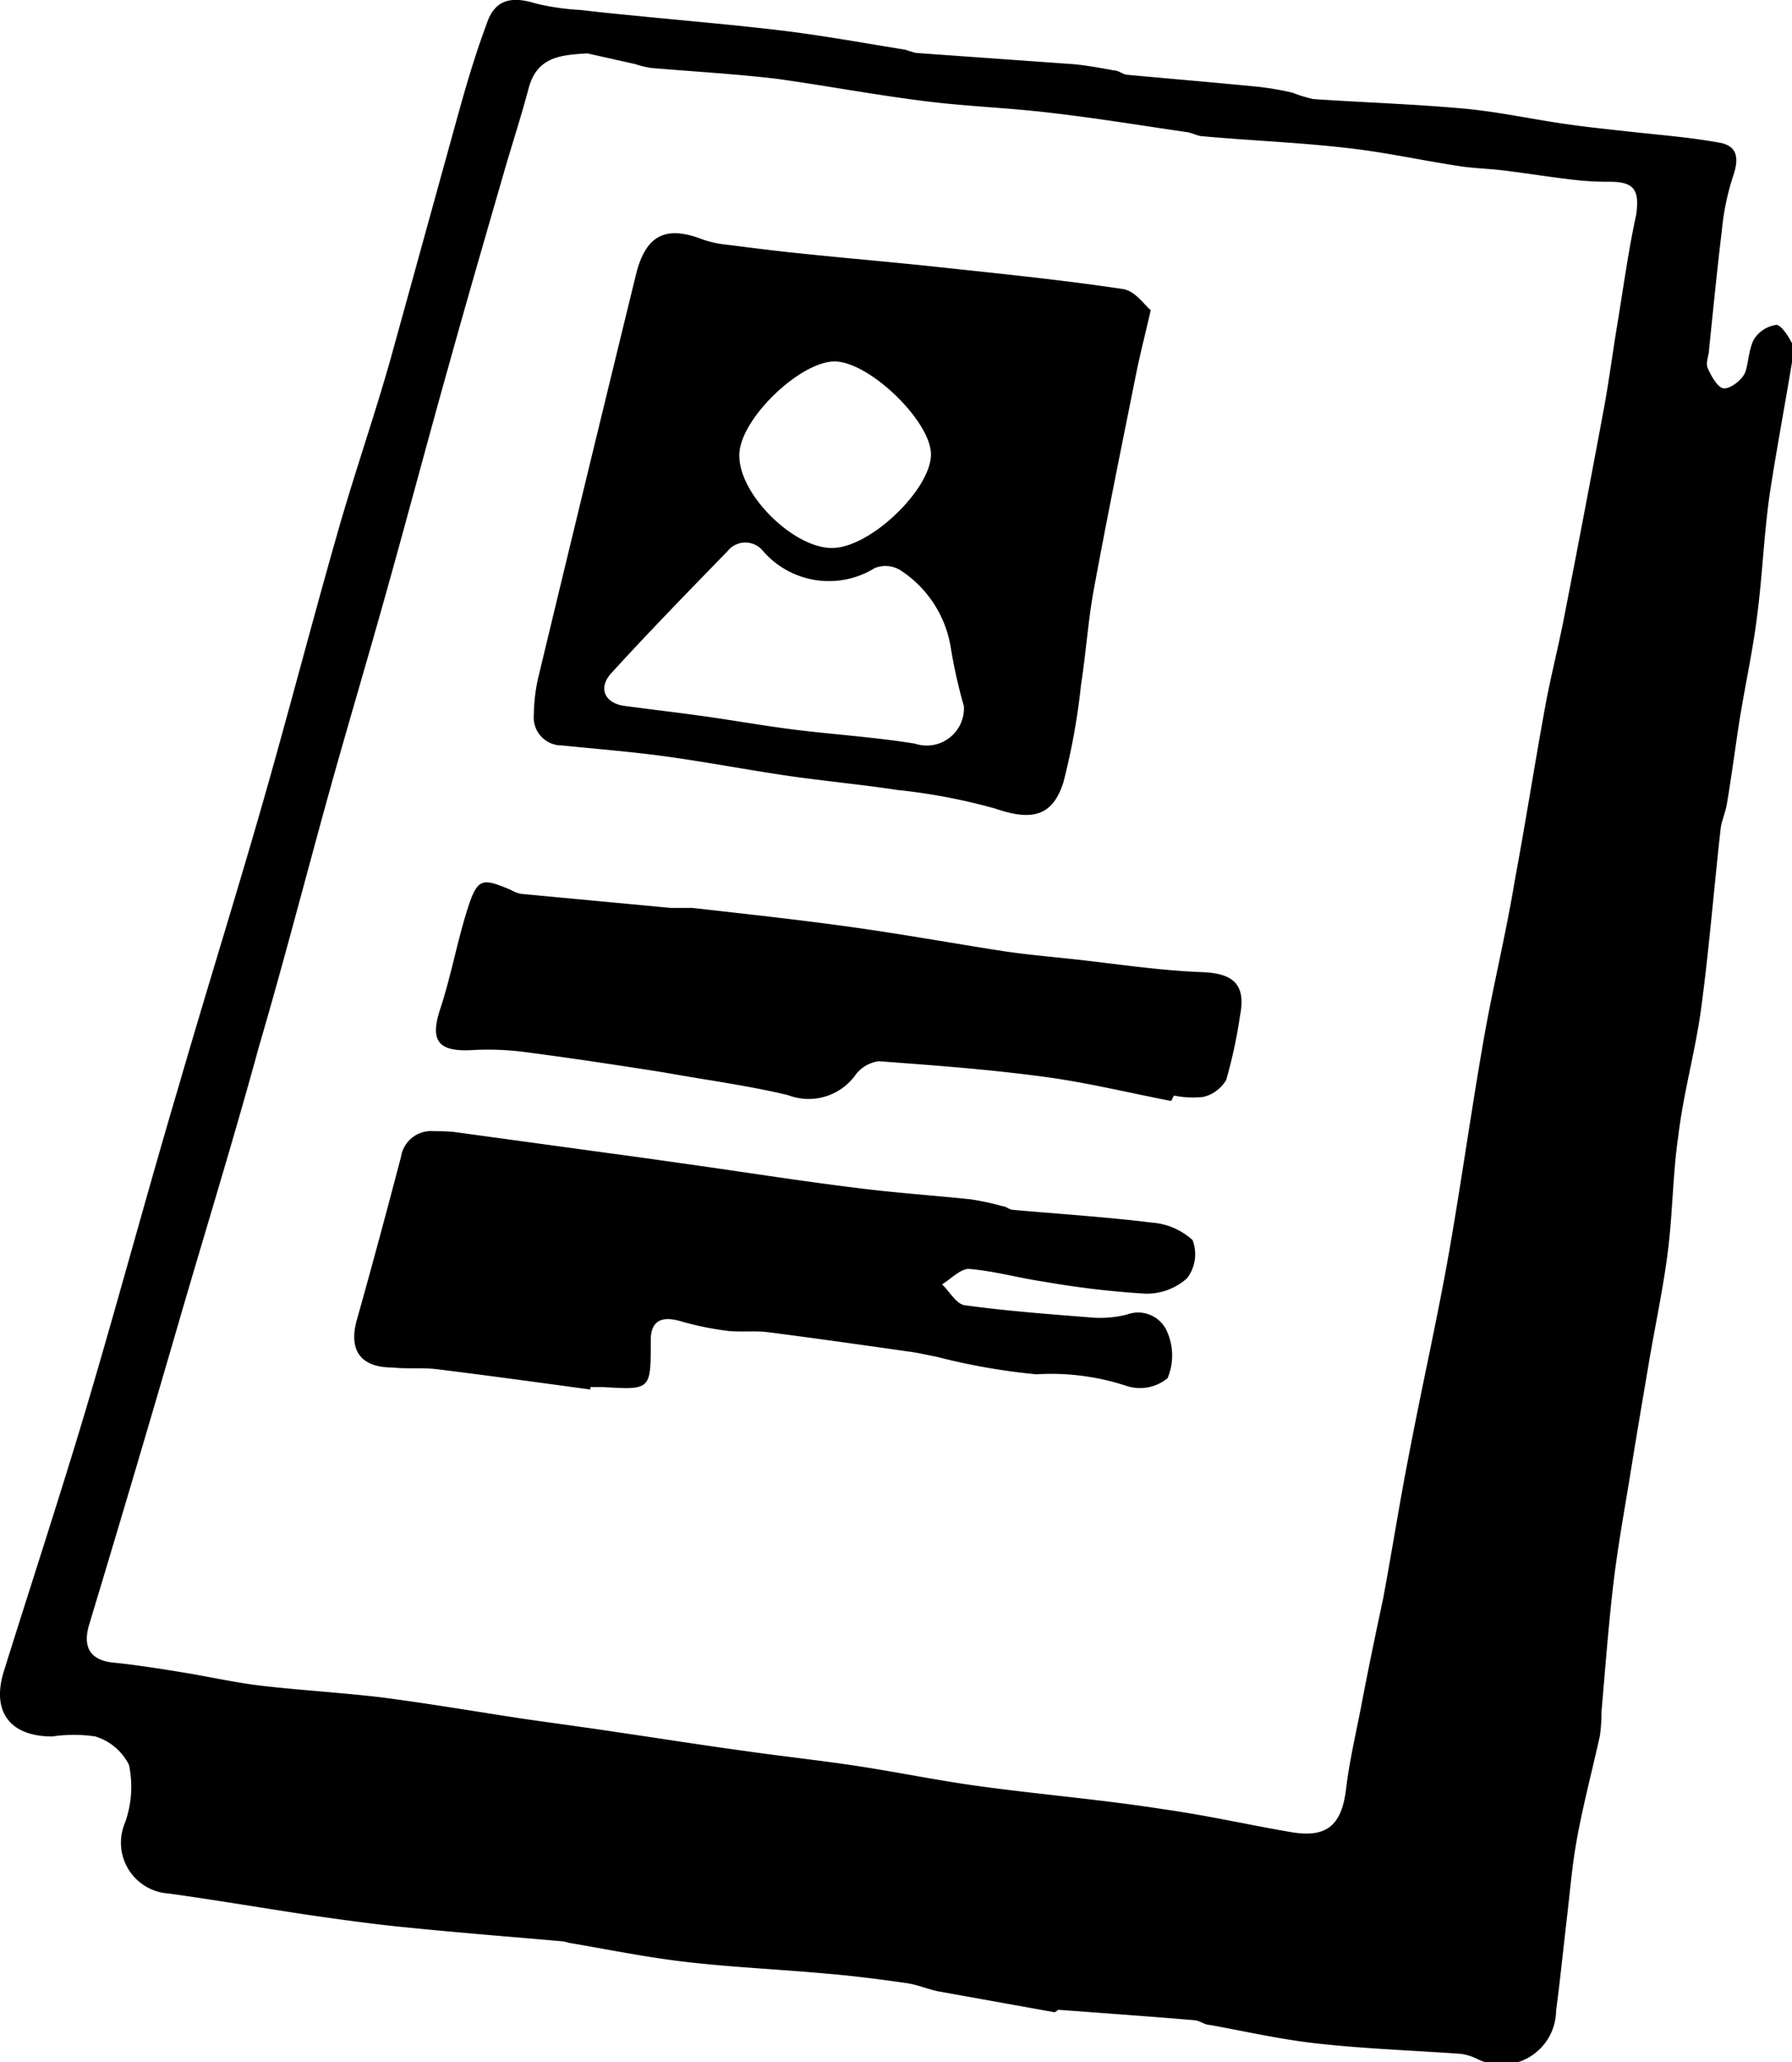 <svg xmlns="http://www.w3.org/2000/svg" id="Layer_1" data-name="Layer 1" viewBox="0 0 78.92 90.77"><title>AsimovMarketingIcon-bt-omar bahaa</title><path d="M46.45,88.57l-5.12-.92c-.46-.09-.91-.29-1.38-.36-1.17-.17-2.35-.32-3.53-.42-2.08-.19-4.17-.28-6.24-.52-1.72-.2-3.43-.55-5.14-.84a2,2,0,0,0-.23-.06c-2.28-.2-4.57-.38-6.85-.61-1.34-.13-2.67-.31-4-.5-2.19-.32-4.36-.7-6.55-1A2.24,2.24,0,0,1,5.5,80.24a4.67,4.67,0,0,0,.18-2.56A2.46,2.46,0,0,0,4.2,76.43a6.39,6.39,0,0,0-1.9,0c-1.88,0-2.68-1.11-2.13-2.87,1.25-4,2.54-7.91,3.72-11.89,1.37-4.63,2.62-9.29,4-13.93,1.2-4.14,2.49-8.25,3.68-12.4,1.13-3.94,2.16-7.92,3.29-11.87.72-2.54,1.58-5,2.31-7.56,1-3.61,2-7.24,3-10.85.37-1.34.77-2.69,1.26-4C21.77,0,22.49-.19,23.58.15a10.87,10.87,0,0,0,2,.29c.83.1,1.65.18,2.48.26,2.19.22,4.38.4,6.57.67,1.76.22,3.5.54,5.25.82a4.75,4.75,0,0,0,.46.14l6.87.49c.62.05,1.24.17,1.86.28.19,0,.37.17.56.19,1.93.18,3.86.34,5.78.53a12.88,12.88,0,0,1,1.51.26,6.33,6.33,0,0,0,.91.28c2.21.15,4.43.22,6.64.42,1.53.14,3,.47,4.56.69.9.13,1.8.22,2.7.32,1.34.15,2.68.25,4,.49.83.15.85.74.59,1.49a11.05,11.05,0,0,0-.49,2.38c-.21,1.73-.38,3.47-.56,5.2,0,.28-.16.6-.07.83s.41.86.69.91.78-.33.94-.64.16-1,.4-1.49a1.39,1.39,0,0,1,1-.66c.21,0,.53.49.69.81a1.55,1.55,0,0,1,0,.83c-.33,2-.71,4-1,5.93-.24,1.75-.31,3.52-.54,5.27-.18,1.44-.49,2.87-.73,4.31-.11.66-.2,1.32-.3,2s-.19,1.31-.31,2c-.07.36-.22.69-.26,1-.3,2.67-.51,5.34-.87,8-.26,1.87-.78,3.7-1,5.57-.24,1.63-.24,3.3-.45,5s-.57,3.33-.85,5c-.25,1.47-.5,2.95-.74,4.42-.27,1.71-.59,3.41-.8,5.13-.23,1.91-.37,3.84-.54,5.76a7.59,7.59,0,0,1-.07,1.07c-.33,1.49-.73,3-1,4.48-.22,1.16-.31,2.34-.45,3.51-.16,1.37-.3,2.75-.48,4.12a2.4,2.4,0,0,1-3.5,2.1,2.4,2.4,0,0,0-.69-.21c-2.09-.15-4.18-.22-6.27-.45-1.6-.17-3.18-.53-4.77-.82-.24,0-.45-.19-.69-.21-2-.17-4-.31-6-.46ZM25.87,2.35c-1.19.07-2.22.15-2.59,1.54s-.75,2.52-1.11,3.78c-.81,2.8-1.62,5.59-2.4,8.39-.95,3.38-1.85,6.78-2.8,10.16-.84,3-1.74,6-2.57,9-1,3.62-1.94,7.25-3,10.86C10.33,50,9.14,53.86,8,57.76Q6,64.65,3.92,71.53c-.29,1,.08,1.55,1.08,1.65s2,.26,3.05.43,2.26.44,3.4.58c1.8.21,3.62.31,5.43.53,2,.26,4.06.61,6.09.92,1.45.21,2.89.4,4.34.62,1.84.27,3.67.56,5.51.81,1.6.23,3.2.4,4.8.64,1.87.28,3.73.67,5.6.92,2.65.36,5.32.58,8,1,1.87.26,3.72.68,5.58,1,1.61.29,2.28-.26,2.48-1.88.14-1.18.41-2.34.64-3.51.31-1.64.65-3.27,1-4.91.39-2.1.72-4.21,1.13-6.3.55-2.89,1.2-5.76,1.72-8.65.56-3.16,1-6.34,1.55-9.5.41-2.38,1-4.74,1.39-7.12.48-2.57.88-5.15,1.35-7.71.24-1.3.57-2.57.82-3.86q.9-4.61,1.76-9.23c.22-1.2.38-2.43.58-3.64.27-1.63.49-3.27.84-4.88C72.2,8.39,72,8,70.9,8a13.13,13.13,0,0,1-1.54-.08c-1.06-.12-2.1-.29-3.16-.42-.66-.08-1.34-.09-2-.2-1.64-.25-3.26-.61-4.91-.79C57.2,6.27,55.1,6.19,53,6c-.24,0-.46-.14-.7-.18-2-.29-4-.62-6-.85-1.8-.22-3.62-.28-5.42-.5-2.23-.27-4.44-.69-6.66-1-1.85-.22-3.7-.32-5.55-.48a4.2,4.2,0,0,1-.7-.17Z"></path><path d="M50.68,13.65c-.26,1.13-.46,1.9-.62,2.68-.64,3.19-1.29,6.37-1.88,9.57-.26,1.4-.35,2.82-.57,4.23a29.47,29.47,0,0,1-.78,4.31c-.49,1.54-1.44,1.68-3,1.15a25.83,25.83,0,0,0-4.31-.82c-1.59-.24-3.2-.39-4.8-.62-1.84-.27-3.66-.62-5.5-.87-1.49-.2-3-.32-4.48-.47a1.23,1.23,0,0,1-1.23-1.35,7.69,7.69,0,0,1,.2-1.66Q25.84,20.95,28,12.12c.42-1.74,1.28-2.22,2.92-1.59a4.49,4.49,0,0,0,1,.23c1.13.14,2.26.29,3.39.4,2.08.22,4.17.39,6.25.62,2.63.28,5.27.55,7.88.94C50,12.8,50.38,13.41,50.68,13.65ZM42.45,31.08a22.13,22.13,0,0,1-.58-2.59,5,5,0,0,0-2.23-3.4A1.27,1.27,0,0,0,38.53,25a3.84,3.84,0,0,1-4.92-.74,1,1,0,0,0-1.57,0c-1.72,1.77-3.45,3.54-5.11,5.36-.61.66-.3,1.33.57,1.45,1.2.16,2.41.3,3.61.47s2.51.4,3.76.56c1.81.23,3.63.34,5.42.63A1.64,1.64,0,0,0,42.45,31.08ZM41,20c0-1.45-2.69-4.06-4.22-4.09s-4.25,2.58-4.22,4.15c0,1.73,2.42,4.09,4.11,4.06S41,21.52,41,20Z"></path><path d="M26,61.16c-2.27-.31-4.53-.62-6.8-.9-.63-.07-1.28,0-1.92-.07-1.41,0-1.94-.77-1.56-2.11.67-2.38,1.31-4.76,1.94-7.16a1.34,1.34,0,0,1,1.46-1.13c.32,0,.64,0,1,.05l6.8.93c1.29.17,2.58.36,3.87.54,2.37.34,4.75.71,7.13,1,1.61.2,3.23.31,4.84.48a11.1,11.1,0,0,1,1.39.3c.15,0,.29.15.45.16,2,.18,4.08.31,6.11.56a3,3,0,0,1,1.81.77,1.74,1.74,0,0,1-.24,1.68,2.66,2.66,0,0,1-1.83.68,39.31,39.31,0,0,1-4.43-.52c-1.12-.16-2.23-.48-3.35-.57-.38,0-.79.44-1.18.68.33.32.63.87,1,.92,1.9.26,3.81.4,5.72.55a4.86,4.86,0,0,0,1.42-.14,1.39,1.39,0,0,1,1.79.8,2.58,2.58,0,0,1,0,2,1.91,1.91,0,0,1-1.78.35,10.61,10.61,0,0,0-4-.52,28.25,28.25,0,0,1-4.42-.78c-.35-.06-.7-.15-1.05-.2-2.11-.3-4.21-.6-6.32-.87-.59-.08-1.2,0-1.78-.06A13.12,13.12,0,0,1,30,58.16c-.91-.27-1.36,0-1.34.89,0,2.13,0,2.13-2.12,2H26Z"></path><path d="M51.58,48.46c-1.86-.36-3.7-.81-5.56-1.06-2.43-.33-4.88-.51-7.32-.69a1.53,1.53,0,0,0-1,.57,2.54,2.54,0,0,1-3,.92c-1.8-.43-3.65-.67-5.47-1-2.1-.33-4.21-.65-6.31-.92a12.76,12.76,0,0,0-2.14-.06c-1.51.08-1.85-.43-1.39-1.82s.74-2.93,1.19-4.36.66-1.39,1.9-.88a1.64,1.64,0,0,0,.44.18l6.6.62c.31,0,.63,0,.95,0,2.31.26,4.62.51,6.93.83s4.51.72,6.76,1.07c1,.15,2,.24,3.05.35,1.92.21,3.84.51,5.77.58,1.34.06,1.9.54,1.63,1.92A21.47,21.47,0,0,1,54,47.54a1.62,1.62,0,0,1-1,.74,4.13,4.13,0,0,1-1.3-.06Z"></path></svg>